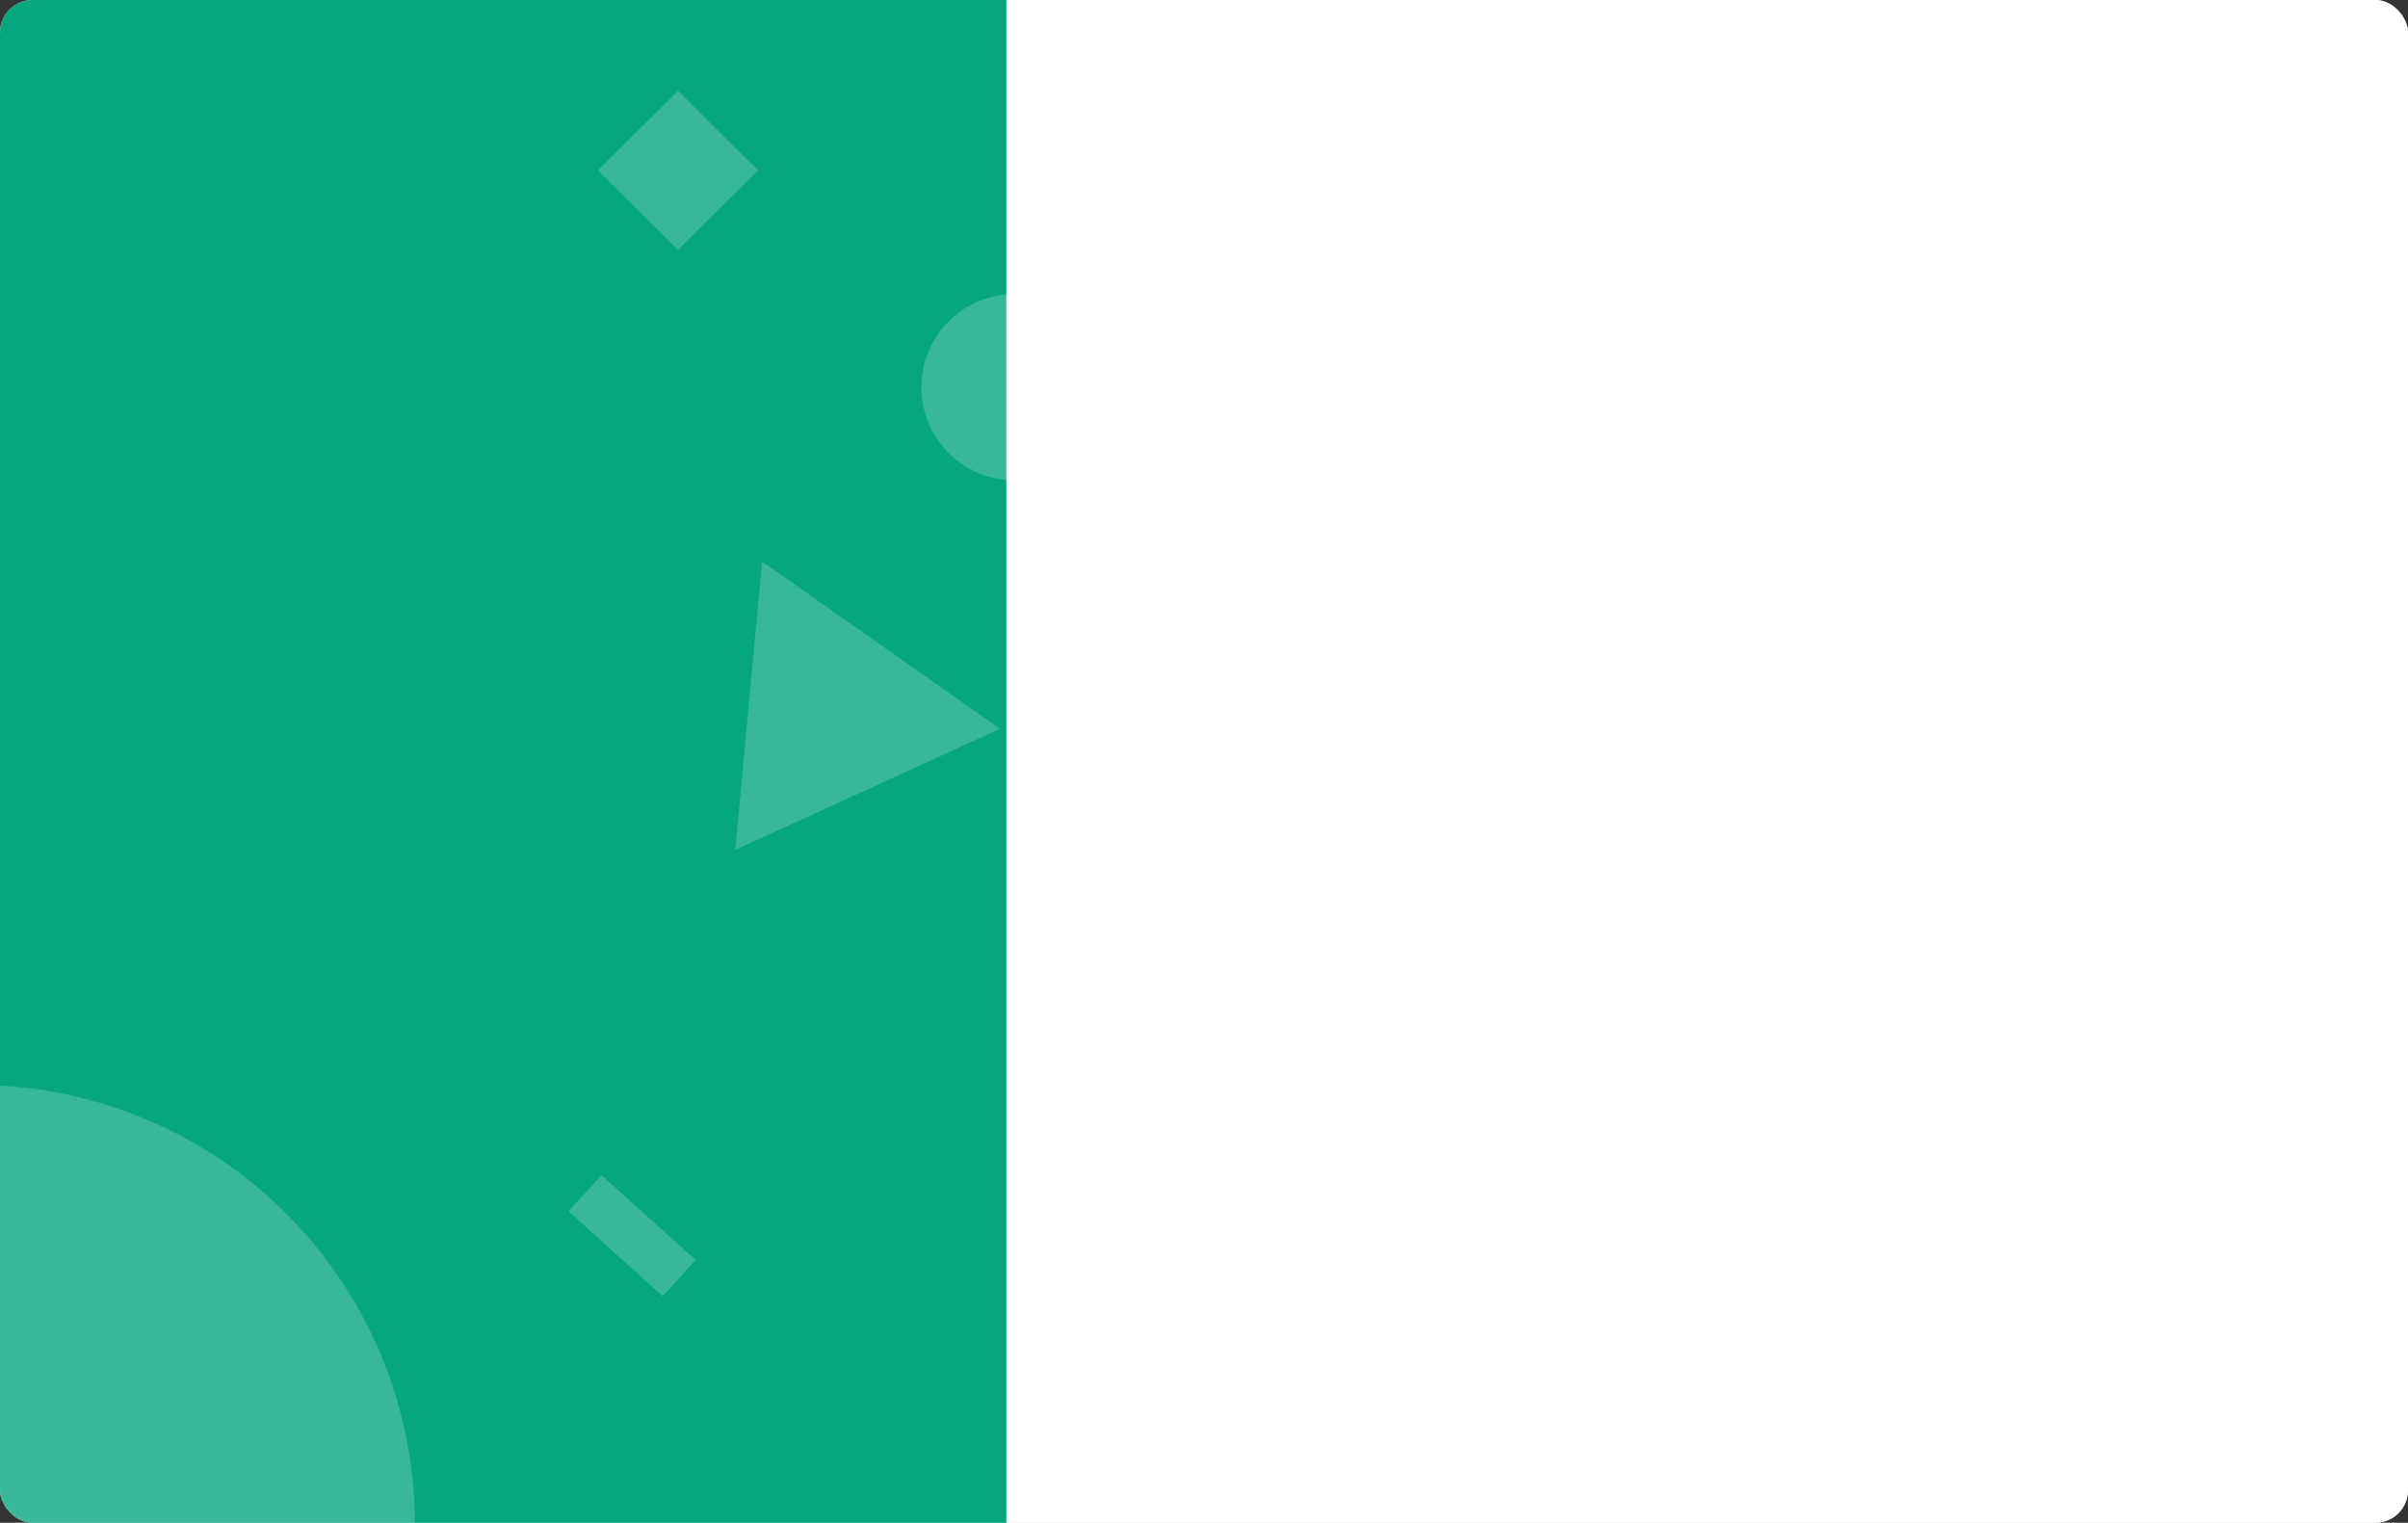<svg width="737" height="466" viewBox="0 0 737 466" fill="none" xmlns="http://www.w3.org/2000/svg">
<rect x="0" y="0" width="737" height="466" fill="#333333" stroke="none"/>
<g clip-path="url(#clip0_6_104)">
<rect width="737" height="466" rx="10" fill="white"/>
<rect width="429" height="466" transform="translate(308)" fill="white"/>
<rect width="308" height="466" fill="#06A67E"/>
<circle cx="310.5" cy="118.5" r="28.5" fill="white" fill-opacity="0.2"/>
<circle cx="346.5" cy="396.5" r="7.5" fill="white" fill-opacity="0.2"/>
<circle cx="450.5" cy="147.5" r="14.5" fill="white" fill-opacity="0.2"/>
<rect width="14.988" height="38.789" transform="matrix(0.674 -0.738 0.743 0.67 174 370.687)" fill="white" fill-opacity="0.2"/>
<rect width="14.988" height="38.789" transform="matrix(0.674 -0.738 0.743 0.67 369 275.067)" fill="white" fill-opacity="0.2"/>
<rect width="14.988" height="38.789" transform="matrix(0.674 -0.738 0.743 0.67 407 13.067)" fill="white" fill-opacity="0.2"/>
<path d="M225.038 260.087L233.256 171.834L306.069 223.032L225.038 260.087Z" fill="white" fill-opacity="0.2"/>
<path d="M429.026 448.257L433.331 402.017L471.481 428.842L429.026 448.257Z" fill="white" fill-opacity="0.2"/>
<path d="M207.5 27.757L232 52.1L207.5 76.444L183 52.1L207.5 27.757Z" fill="white" fill-opacity="0.2"/>
<path d="M467.5 316L484 332.5L467.5 349L451 332.5L467.5 316Z" fill="white" fill-opacity="0.2"/>
<rect x="819.162" y="-232.848" width="310.866" height="388.582" transform="rotate(42.541 819.162 -232.848)" fill="white" fill-opacity="0.2"/>
<circle cx="-7.5" cy="466.5" r="134.5" fill="white" fill-opacity="0.2"/>
</g>
<defs>
<clipPath id="clip0_6_104">
<rect width="737" height="466" rx="10" fill="white"/>
</clipPath>
</defs>
</svg>
